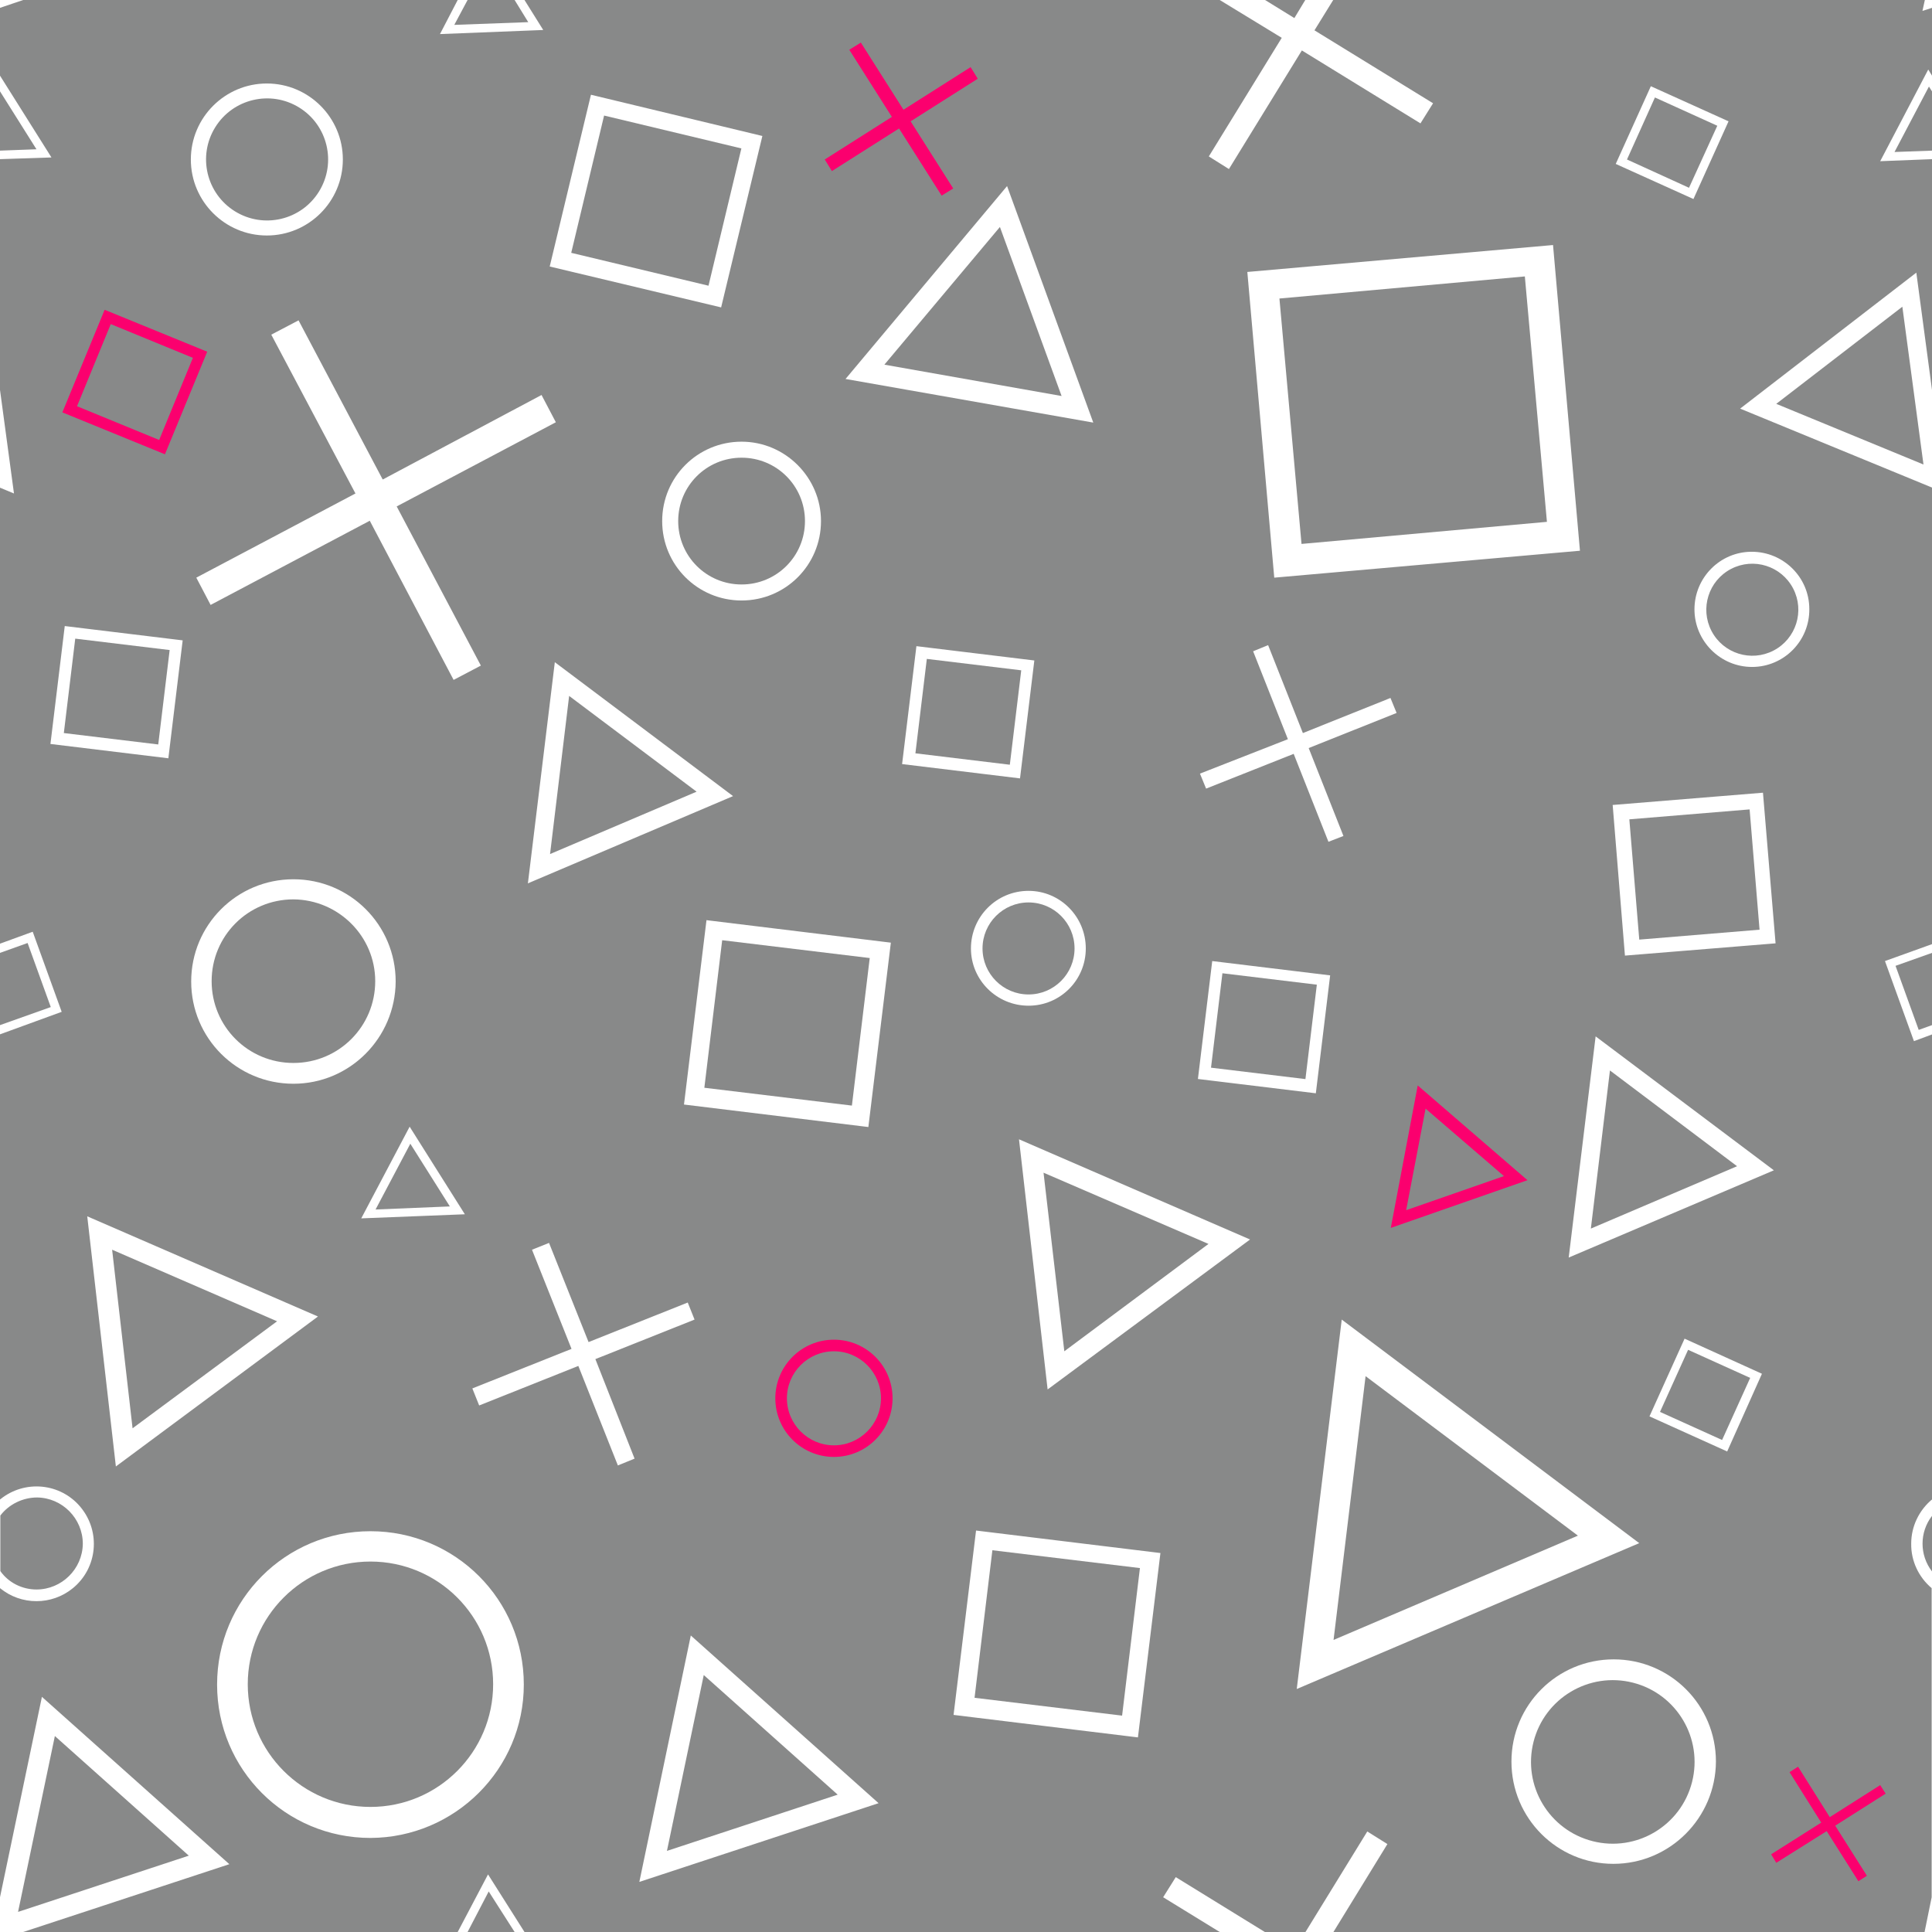 <?xml version="1.0" encoding="utf-8"?>
<!-- Generator: Adobe Illustrator 23.0.2, SVG Export Plug-In . SVG Version: 6.00 Build 0)  -->
<svg version="1.1" id="Layer_1" xmlns="http://www.w3.org/2000/svg" xmlns:xlink="http://www.w3.org/1999/xlink" x="0px" y="0px"
	 viewBox="0 0 566.9 566.9" style="enable-background:new 0 0 566.9 566.9;" xml:space="preserve">
<style type="text/css">
	.st0{opacity:0.5;fill:#131414;}
	.st1{fill:#FB006E;}
</style>
<title>Prototypeheader</title>
<g>
	<g id="Layer_1-2">
		<g>
			<polygon class="st0" points="245.8,526.6 206.5,491.5 195.7,543.1 			"/>
			<polygon class="st0" points="383,0 371.2,0 379.8,5.3 			"/>
			<polygon class="st0" points="155,6.5 151,0 137.2,0 133.3,7.3 			"/>
			
				<rect x="270.2" y="195.1" transform="matrix(0.12 -0.993 0.993 0.12 42.447 465.941)" class="st0" width="27.9" height="27.9"/>
			
				<rect x="209.2" y="278.5" transform="matrix(0.12 -0.993 0.993 0.12 -94.98 493.493)" class="st0" width="43.6" height="43.6"/>
			<path class="st0" d="M566.9,461.1v-16.3C563.2,449.6,563.2,456.3,566.9,461.1z"/>
			<polygon class="st0" points="293.4,66.6 259.5,107 311.5,116.2 			"/>
			<polygon class="st0" points="204.4,232.3 167,204.2 161.4,250.6 			"/>
			<path class="st0" d="M10.7,466.4c7.4,0,13.5-6,13.6-13.4c0-7.4-6-13.5-13.4-13.6c-4.2,0-8.3,2-10.8,5.3v16.3
				C2.5,464.4,6.5,466.4,10.7,466.4z"/>
			<path class="st0" d="M86.1,263.9c-13.3,0-24,10.7-24,24s10.7,24,24,24c13.3,0,24-10.7,24-24C110.1,274.7,99.3,264,86.1,263.9z"/>
			<circle class="st0" cx="108.7" cy="494.2" r="36"/>
			<polygon class="st0" points="8.1,276.7 0,279.6 0,300.8 14.9,295.5 			"/>
			
				<ellipse transform="matrix(0.526 -0.851 0.851 0.526 -2.641 88.8)" class="st0" cx="78.3" cy="46.8" rx="17.9" ry="17.9"/>
			
				<rect x="20.3" y="189.1" transform="matrix(0.12 -0.993 0.993 0.12 -171.483 212.564)" class="st0" width="27.9" height="27.9"/>
			<polygon class="st0" points="0,26.8 0,44.2 10.7,43.8 			"/>
			<polygon class="st0" points="32.9,366.7 38.9,419.1 81.3,387.7 			"/>
			
				<rect x="171.8" y="38.3" transform="matrix(0.233 -0.973 0.973 0.233 90.317 232.424)" class="st0" width="41.4" height="41.4"/>
			<polygon class="st0" points="509.7,342.2 472.4,314.1 466.8,360.5 			"/>
			
				<rect x="490.5" y="399.4" transform="matrix(0.412 -0.911 0.911 0.412 -78.85 696.583)" class="st0" width="20" height="20"/>
			
				<rect x="479.3" y="238.8" transform="matrix(0.997 -8.228735e-02 8.228735e-02 0.997 -19.422 41.77)" class="st0" width="35.4" height="35.4"/>
			<polygon class="st0" points="566,25.4 555.9,44.6 566.9,44.2 566.9,26.8 			"/>
			<polygon class="st0" points="16.1,509.4 5.3,561 55.4,544.5 			"/>
			
				<rect x="288.4" y="457.7" transform="matrix(0.12 -0.993 0.993 0.12 -203.146 729.636)" class="st0" width="43.6" height="43.6"/>
			<circle class="st0" cx="301.8" cy="278.3" r="13.5"/>
			
				<ellipse transform="matrix(0.887 -0.462 0.462 0.887 -24.481 257.74)" class="st0" cx="514.1" cy="178.9" rx="13.5" ry="13.5"/>
			<path class="st0" d="M560.8,452.9c0-5,2.3-9.8,6.2-13V303.5l-5.4,2l-8.5-23.5l13.9-5V143.1l-56.4-23.2L562.3,80l4.6,34.4V46.7
				l-15.2,0.6l14.1-26.9l1.1,1.8V2.3l-2.8,0.9l0.7-3.2H391.2l-5.5,8.9l34.8,21.4l-3.7,5.9l-34.8-21.4l-21.4,34.8l-5.9-3.7l21.4-34.8
				L357.9,0h-204l5.5,8.8L129.1,10l5.2-10H6.8L0,2.3v19.9l15.1,24L0,46.7v67.7l4.1,30.4L0,143.1v133.8l9.6-3.5l8.5,23.5L0,303.5
				v136.5c7.2-5.9,17.8-4.9,23.7,2.3s4.9,17.8-2.3,23.7c-6.2,5.1-15.2,5.1-21.4,0v90.7l12.3-58.8L67.3,547L6.8,566.9h127.5l8.9-16.9
				l10.7,16.9h204l-16.6-10.2l3.7-5.9l26.3,16.2H383l18.2-29.6l5.9,3.7l-15.9,25.9h173.5l2.1-10.3V466
				C563,462.8,560.7,458,560.8,452.9z M484.4,25.3l22.8,10.3l-10.3,22.8l-22.8-10.3L484.4,25.3z M455.7,71.9l7.9,89.7l-89.7,7.9
				L366,79.8L455.7,71.9z M377.9,216.9l-10.2-25.8l4.4-1.8l10.2,25.8l25.7-10.3l1.8,4.4L384,219.5l10.2,25.8l-4.4,1.7l-10.2-25.8
				l-25.7,10.2l-1.8-4.4L377.9,216.9z M295.5,54.6l25.3,69.4l-72.7-12.8L295.5,54.6z M318.6,278.3c0,9.3-7.5,16.8-16.8,16.8
				c-9.3,0-16.9-7.5-16.9-16.8c0-9.3,7.5-16.9,16.9-16.9C311.1,261.4,318.6,269,318.6,278.3z M240.9,152.9
				c0,12.9-10.4,23.3-23.3,23.3c-12.9,0-23.3-10.4-23.3-23.3c0-12.9,10.4-23.3,23.3-23.3c0,0,0,0,0,0
				C230.4,129.6,240.9,140.1,240.9,152.9z M215.1,233.6l-60.2,25.6l7.9-64.9L215.1,233.6z M173.4,27.8l50.3,12.1l-12.1,50.3
				l-50.3-12L173.4,27.8z M158.9,115.9l4.2,8l-46.7,24.7l24.7,46.7l-8,4.2l-24.6-46.7l-46.7,24.7l-4.2-8l46.7-24.7L79.6,98.2l8-4.2
				l24.7,46.7L158.9,115.9z M120.2,330.6l16.2,25.7l-30.4,1.2L120.2,330.6z M86.1,318c-16.6,0-30-13.4-30-30s13.4-30,30-30
				s30,13.4,30,30C116,304.6,102.6,318,86.1,318z M56,46.8c0-12.3,10-22.3,22.3-22.3c12.3,0,22.3,10,22.3,22.3s-10,22.3-22.3,22.3
				C66,69.1,56,59.1,56,46.8C56,46.8,56,46.8,56,46.8z M14.8,218.3l4.2-34.6l34.6,4.2l-4.2,34.6L14.8,218.3z M25.6,356.9l67.7,29.4
				l-59.3,44L25.6,356.9z M108.7,539.3c-24.9,0-45-20.1-45-45c0-24.9,20.1-45,45-45c24.9,0,45,20.1,45,45
				C153.7,519.1,133.5,539.2,108.7,539.3z M181.3,430l-11.6-29.2l-29.1,11.6l-2-5l29.1-11.6l-11.6-29.1l5-2l11.6,29.1l29.1-11.6l2,5
				l-29.1,11.6l11.5,29.2L181.3,430z M187.6,552.2l15.1-72.3l55.1,49.2L187.6,552.2z M254.8,330.7l-54.1-6.6l6.6-54.1l54.1,6.6
				L254.8,330.7z M268.9,189.6l34.6,4.2l-4.2,34.6l-34.6-4.2L268.9,189.6z M333.9,509.8l-54.1-6.6l6.6-54.1l54.1,6.6L333.9,509.8z
				 M307.4,407.7l-8.4-73.4l67.8,29.4L307.4,407.7z M351.5,316.6l4.2-34.6l34.6,4.2l-4.2,34.6L351.5,316.6z M380.5,495.6l13.2-108.4
				l87.3,65.6L380.5,495.6z M473.4,546.9L473.4,546.9c-16.5,0-29.9-13.4-29.9-30s13.4-30,30-30s30,13.4,30,30
				C503.4,533.4,490,546.9,473.4,546.9z M506.8,425.9L484,415.6l10.3-22.8l22.7,10.3L506.8,425.9z M460.3,369l7.9-64.9l52.3,39.3
				L460.3,369z M476.8,280.4l-3.6-44.2l44.1-3.6l3.7,44.2L476.8,280.4z M514.1,195.7C514.1,195.7,514.1,195.7,514.1,195.7
				L514.1,195.7c-9.3,0-16.9-7.6-16.9-16.9c0-9.3,7.5-16.9,16.8-16.9c9.3,0,16.9,7.5,16.9,16.8C531,188.1,523.4,195.7,514.1,195.7z"
				/>
			<polygon class="st0" points="485.6,28.6 477.4,46.8 495.6,55.1 503.9,36.9 			"/>
			<polygon class="st0" points="120.4,335.6 110.2,354.9 132,354 			"/>
			<path class="st0" d="M199,152.9c0,10.3,8.3,18.6,18.6,18.6c10.3,0,18.6-8.3,18.6-18.6c0-10.3-8.3-18.6-18.6-18.6c0,0,0,0,0,0
				C207.3,134.3,199,142.6,199,152.9z"/>
			<polygon class="st0" points="563,302.2 566.9,300.8 566.9,279.6 556.2,283.4 			"/>
			<polygon class="st0" points="521.2,118.5 564.4,136.3 558.2,90 			"/>
			<polygon class="st0" points="312.3,396.5 354.6,365 306.2,344.1 			"/>
			
				<rect x="378.5" y="84.2" transform="matrix(0.996 -8.963783e-02 8.963783e-02 0.996 -9.115 37.657)" class="st0" width="72.3" height="72.3"/>
			<polygon class="st0" points="137.2,566.9 151,566.9 143.4,555 			"/>
			
				<rect x="357" y="287.5" transform="matrix(0.12 -0.993 0.993 0.12 27.015 633.287)" class="st0" width="27.9" height="27.9"/>
			
				<ellipse transform="matrix(0.246 -0.969 0.969 0.246 -144 848.587)" class="st0" cx="473.4" cy="516.8" rx="24" ry="24"/>
			<polygon class="st0" points="400.7,403.8 391.3,481.2 463,450.6 			"/>
		</g>
		<path class="st1" d="M48.4,133.3L18.3,121l12.4-30.1l30.1,12.3L48.4,133.3z M22.6,119.2l24.1,9.9l9.9-24.1l-24.1-9.9L22.6,119.2z"
			/>
		<path class="st1" d="M244.7,427.5c-9.5,0-17.2-7.7-17.2-17.2c0-9.5,7.7-17.2,17.2-17.2c9.5,0,17.2,7.7,17.2,17.2c0,0,0,0,0,0
			C261.9,419.8,254.2,427.5,244.7,427.5z M244.7,396.5c-7.6,0-13.8,6.2-13.8,13.8c0,7.6,6.2,13.8,13.8,13.8
			c7.6,0,13.8-6.2,13.8-13.8c0,0,0,0,0,0C258.5,402.7,252.3,396.5,244.7,396.5L244.7,396.5z"/>
		<path class="st1" d="M448.2,346.3l-40.1,14l7.9-41.8L448.2,346.3z M412.6,355.1l28.7-10l-23-19.8L412.6,355.1z"/>
		<polygon class="st1" points="286.9,23.1 284.8,19.7 265.1,32.2 252.6,12.5 249.2,14.6 261.7,34.3 242,46.8 244.1,50.2 263.8,37.7 
			276.3,57.4 279.7,55.3 267.2,35.6 		"/>
		<polygon class="st1" points="553.3,526.3 551.7,523.8 536.9,533.2 527.6,518.4 525.1,520 534.4,534.8 519.7,544.1 521.2,546.6 
			536,537.3 545.3,552 547.8,550.4 538.5,535.7 		"/>
	</g>
</g>
</svg>
